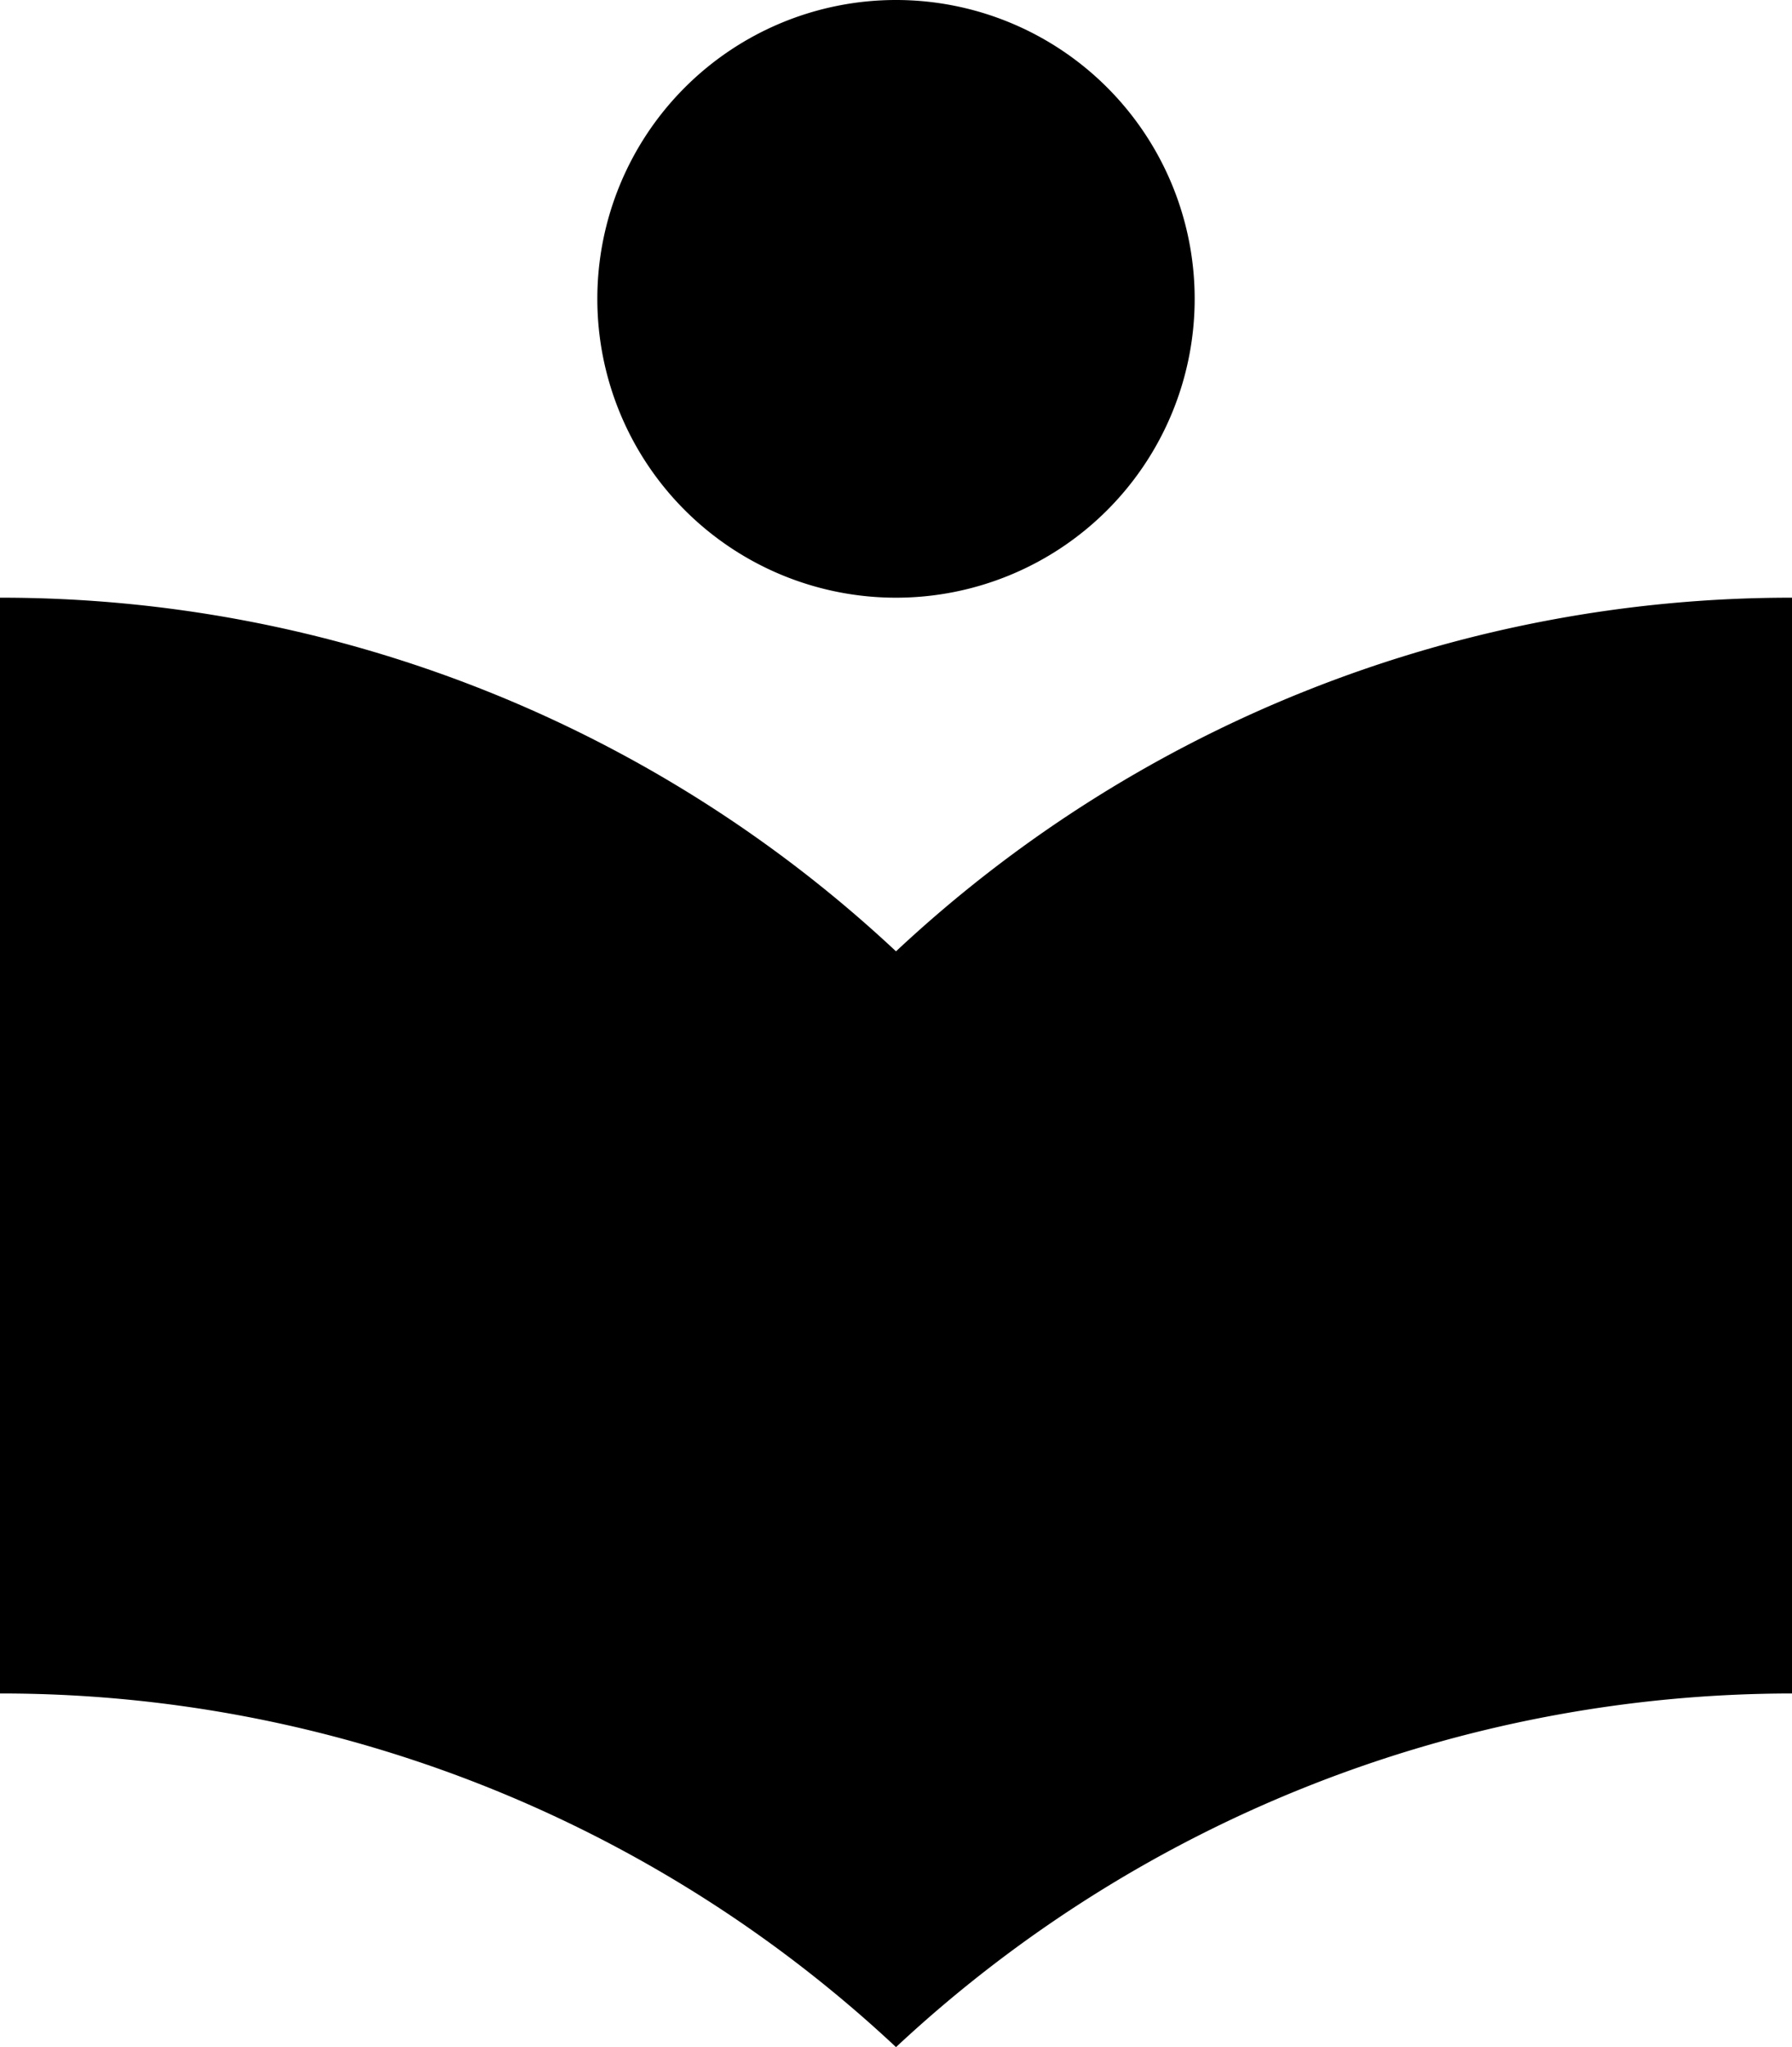 <svg xmlns="http://www.w3.org/2000/svg" width="18" height="20.55" viewBox="0 0 18 20.55"><path d="M12,11.55A13.153,13.153,0,0,0,3,8V19a13.153,13.153,0,0,1,9,3.55A13.2,13.2,0,0,1,21,19V8A13.153,13.153,0,0,0,12,11.55ZM12,8A3,3,0,1,0,9,5,3,3,0,0,0,12,8Z" transform="translate(-3 -2)"/></svg>